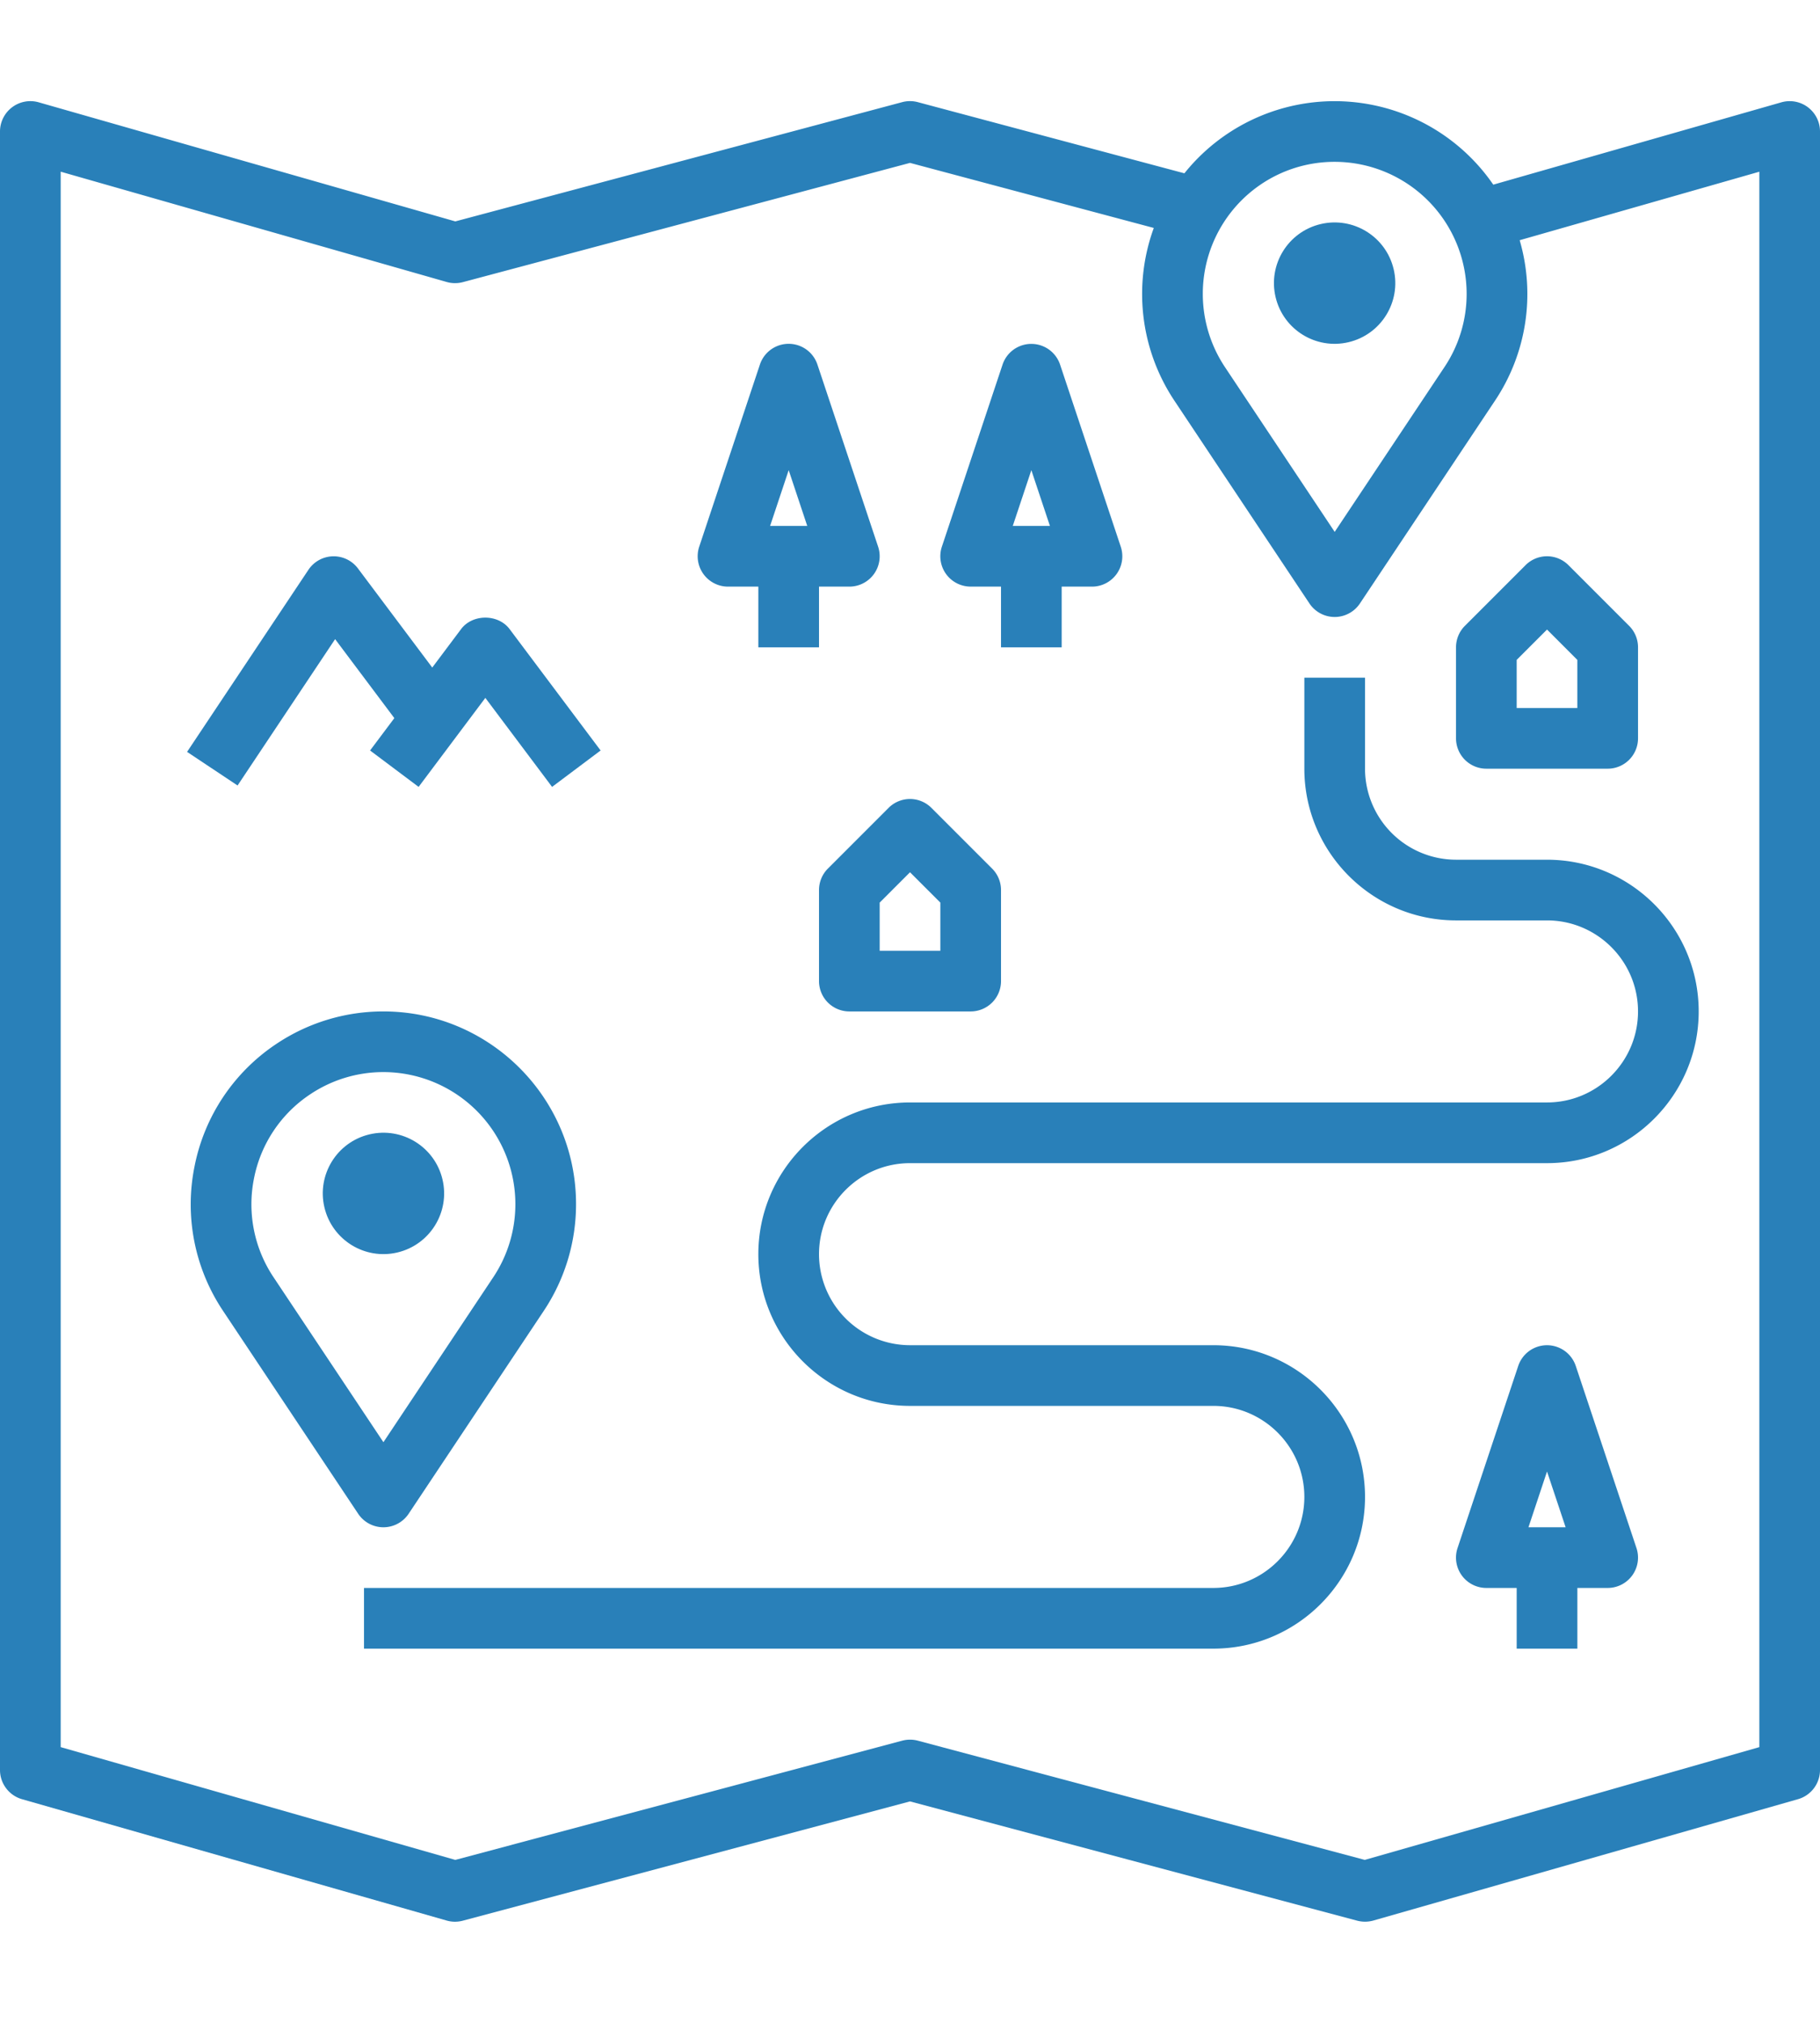 <svg xmlns="http://www.w3.org/2000/svg" height="80" width="71.999" id="Capa_1"><path id="path2" d="M71.522 4.242a1.201 1.201 0 0 0-1.053-.195L59.074 7.303A7.617 7.617 0 0 0 48.57 5.282a7.6 7.6 0 0 0-1.715 1.572L36.309 4.04a1.203 1.203 0 0 0-.62 0L18.012 8.756 1.53 4.046A1.202 1.202 0 0 0 0 5.2V70c0 .535.355 1.006.87 1.154l16.8 4.8c.21.06.43.061.64.005L36 71.242l17.69 4.717a1.232 1.232 0 0 0 .638-.005l16.8-4.8A1.2 1.2 0 0 0 71.999 70V5.2c0-.377-.176-.73-.477-.957zm-21.62 3.035A5.204 5.204 0 0 1 52.8 6.4a5.226 5.226 0 0 1 5.22 5.219 5.211 5.211 0 0 1-.878 2.899L52.8 21.035l-4.342-6.518a5.227 5.227 0 0 1 1.445-7.24zM69.6 69.095l-15.61 4.46-17.68-4.715a1.203 1.203 0 0 0-.619 0l-17.68 4.715-15.61-4.46V6.79l15.27 4.362c.21.061.43.061.64.006L36 6.442l9.644 2.573a7.612 7.612 0 0 0 .817 6.834l5.34 8.016a1.2 1.2 0 0 0 1.998 0l5.34-8.015a7.593 7.593 0 0 0 .979-6.35l9.481-2.709v62.304z" fill="#2980b9" stroke-width=".141"/><path id="path4" d="M16.166 59.866l5.34-8.016a7.603 7.603 0 0 0 1.282-4.23c0-4.202-3.419-7.62-7.62-7.62a7.6 7.6 0 0 0-4.23 1.281 7.572 7.572 0 0 0-3.242 4.847 7.572 7.572 0 0 0 1.133 5.722l5.34 8.016a1.2 1.2 0 0 0 1.997 0zm-5.34-9.347a5.186 5.186 0 0 1-.777-3.92 5.184 5.184 0 0 1 2.22-3.32 5.206 5.206 0 0 1 2.899-.88 5.225 5.225 0 0 1 5.22 5.22 5.211 5.211 0 0 1-.879 2.9l-4.341 6.517z" fill="#2980b9" stroke-width=".141"/><circle r="2.4" id="ellipse6" cy="49.42" cx="3.917" transform="rotate(-13.286)" fill="#2980b9" stroke-width=".141"/><circle r="2.4" id="ellipse8" cy="23.031" cx="48.811" transform="rotate(-13.286)" fill="#2980b9" stroke-width=".141"/><path id="path10" d="M57.6 34a3.604 3.604 0 0 1-3.6-3.6v-3.6h-2.4v3.6c0 3.308 2.691 6 6 6h3.6c1.984 0 3.6 1.615 3.6 3.6 0 1.984-1.616 3.6-3.6 3.6H36c-3.309 0-6 2.691-6 6 0 3.308 2.691 6 6 6h12c1.984 0 3.6 1.615 3.6 3.6 0 1.984-1.616 3.6-3.6 3.6H14.4v2.4H48c3.308 0 6-2.692 6-6 0-3.309-2.692-6-6-6H36a3.604 3.604 0 0 1-3.6-3.6c0-1.985 1.615-3.6 3.6-3.6h25.2c3.308 0 6-2.692 6-6 0-3.309-2.692-6-6-6z" fill="#2980b9" stroke-width=".141"/><path id="path12" d="M57.951 24.751a1.2 1.2 0 0 0-.351.849v3.6a1.2 1.2 0 0 0 1.2 1.2h4.8a1.2 1.2 0 0 0 1.2-1.2v-3.6c0-.318-.126-.624-.352-.849l-2.4-2.4a1.199 1.199 0 0 0-1.697 0zm4.448 1.346V28H60v-1.903l1.2-1.2z" fill="#2980b9" stroke-width=".141"/><path id="path14" d="M38.4 23.2h1.2v2.4H42v-2.4h1.2a1.2 1.2 0 0 0 1.137-1.58l-2.4-7.2a1.2 1.2 0 0 0-2.276-.001l-2.4 7.2a1.2 1.2 0 0 0 1.138 1.58zm2.4-4.606l.735 2.206h-1.47z" fill="#2980b9" stroke-width=".141"/><path id="path16" d="M62.337 54.02a1.2 1.2 0 0 0-2.276 0l-2.4 7.2a1.2 1.2 0 0 0 1.138 1.58H60v2.4h2.4v-2.4h1.2a1.2 1.2 0 0 0 1.138-1.58zM61.2 58.194l.736 2.206h-1.47z" fill="#2980b9" stroke-width=".141"/><path id="path18" d="M13.257 25.277L15.6 28.4l-.96 1.28 1.92 1.44 2.64-3.52 2.64 3.52 1.92-1.44-3.6-4.8c-.453-.605-1.468-.605-1.92 0L17.1 26.4l-2.94-3.92a1.201 1.201 0 0 0-1.959.055l-4.8 7.2 1.997 1.33z" fill="#2980b9" stroke-width=".141"/><path id="path20" d="M32.4 35.2v3.6a1.2 1.2 0 0 0 1.2 1.2h4.8a1.2 1.2 0 0 0 1.2-1.2v-3.6c0-.318-.126-.624-.352-.849l-2.4-2.4a1.198 1.198 0 0 0-1.697 0l-2.4 2.4a1.2 1.2 0 0 0-.351.849zm2.4.496l1.2-1.2 1.2 1.2V37.6h-2.4z" fill="#2980b9" stroke-width=".141"/><path id="path22" d="M28.8 23.2H30v2.4h2.4v-2.4h1.2a1.2 1.2 0 0 0 1.138-1.58l-2.4-7.2a1.199 1.199 0 0 0-2.277 0l-2.4 7.2A1.202 1.202 0 0 0 28.8 23.2zm2.4-4.606l.735 2.206h-1.47z" fill="#2980b9" stroke-width=".141"/></svg>